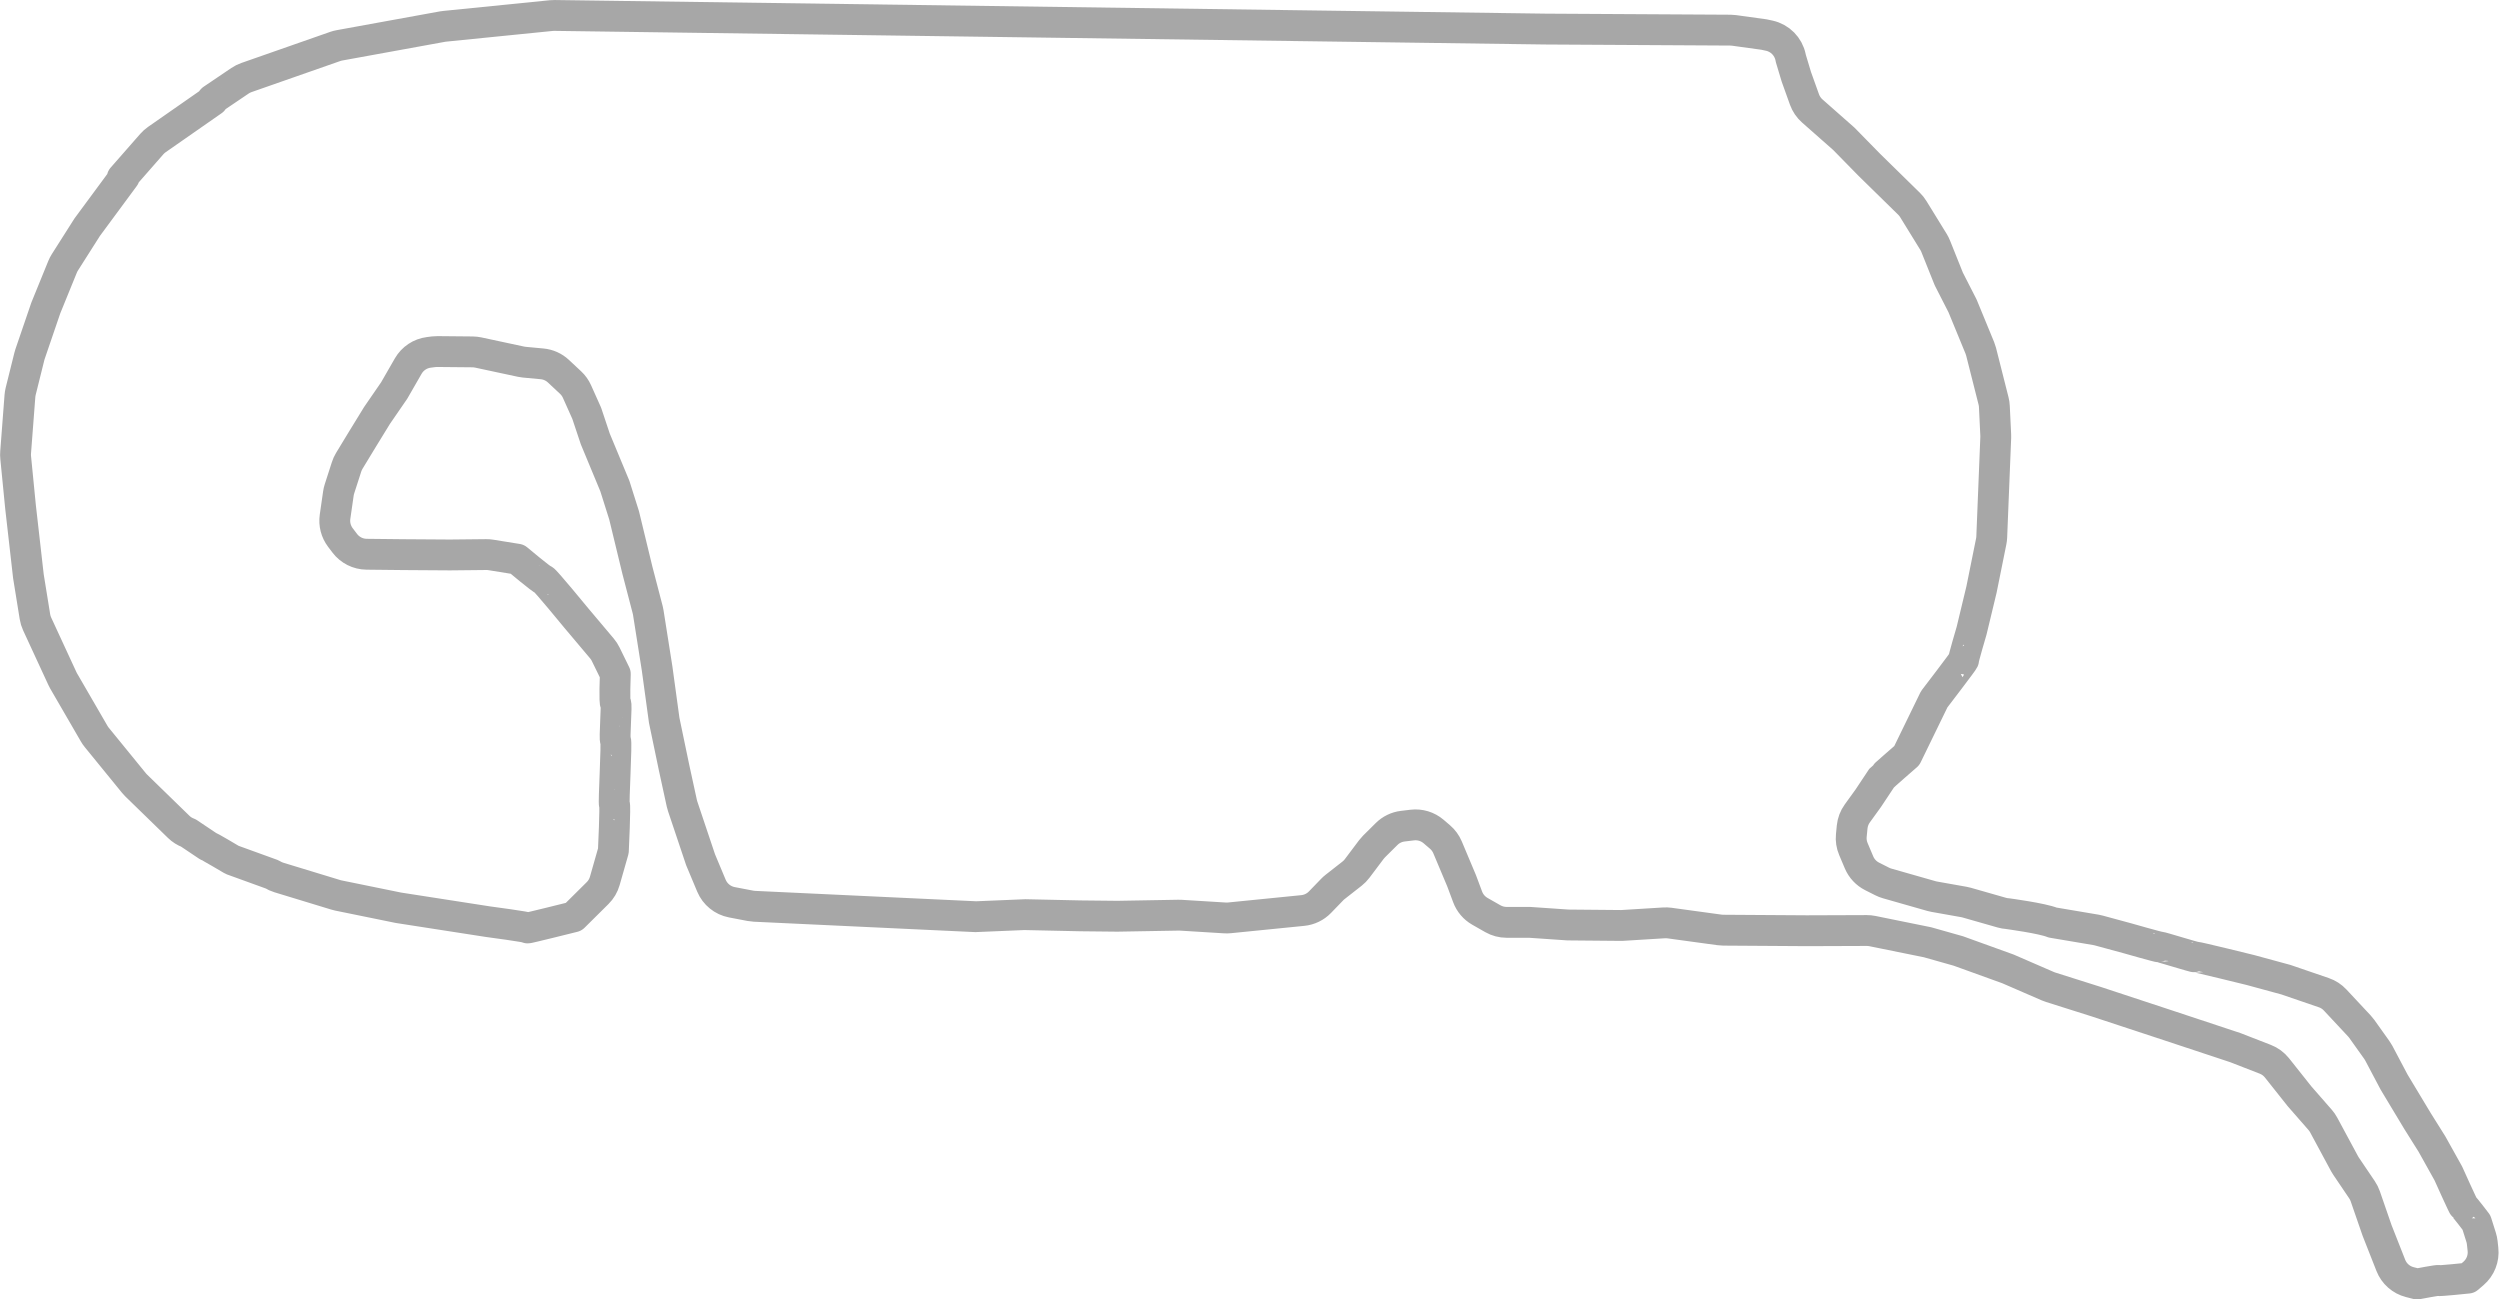 <?xml version="1.0" encoding="UTF-8" standalone="no"?>
<!DOCTYPE svg PUBLIC "-//W3C//DTD SVG 1.1//EN" "http://www.w3.org/Graphics/SVG/1.1/DTD/svg11.dtd">
<!-- Created with Vectornator (http://vectornator.io/) -->
<svg height="100%" stroke-miterlimit="10" style="fill-rule:nonzero;clip-rule:evenodd;stroke-linecap:round;stroke-linejoin:round;" version="1.1" viewBox="1.795 10.648 126.411 65.704" width="100%" xml:space="preserve" xmlns="http://www.w3.org/2000/svg" xmlns:vectornator="http://vectornator.io" xmlns:xlink="http://www.w3.org/1999/xlink">
<defs/>
<g id="Layer-2" vectornator:layerName="Layer 2">
<path d="M7.974 19.641L9.471 17.933C9.546 17.847 9.631 17.771 9.724 17.706L12.557 15.731C12.609 15.7 12.477 15.721 12.524 15.683L13.932 14.731C14.032 14.663 14.14 14.609 14.255 14.569L18.745 12.997C18.815 12.973 18.886 12.954 18.958 12.941L24.175 11.992C24.212 11.986 24.248 11.98 24.286 11.977L29.668 11.436C29.721 11.431 29.774 11.428 29.828 11.429L79.936 12.118L89.291 12.172C89.352 12.173 89.414 12.177 89.474 12.185L90.993 12.395L91.257 12.452C91.8 12.57 92.223 12.997 92.335 13.542L92.347 13.603L92.625 14.529L93.038 15.681C93.118 15.903 93.253 16.102 93.431 16.259L95.026 17.666L96.315 18.981L98.327 20.953C98.408 21.033 98.48 21.123 98.539 21.22L99.562 22.881C99.604 22.949 99.64 23.02 99.67 23.095L100.335 24.755L101.029 26.113L101.904 28.239C101.929 28.301 101.95 28.365 101.967 28.429L102.598 30.924C102.621 31.015 102.635 31.108 102.639 31.202L102.708 32.643C102.71 32.684 102.71 32.726 102.709 32.767L102.506 37.805C102.503 37.88 102.494 37.953 102.479 38.026L101.988 40.459L101.488 42.537C101.488 42.537 101.049 44.024 101.082 44.024C101.116 44.024 99.596 46.008 99.596 46.008L98.21 48.855C98.21 48.855 96.994 49.91 96.96 49.961C96.926 50.011 96.261 51.013 96.261 51.013L95.707 51.78C95.562 51.98 95.473 52.216 95.448 52.462L95.406 52.892C95.382 53.125 95.418 53.361 95.51 53.578L95.797 54.257C95.927 54.563 96.161 54.813 96.458 54.963L96.967 55.22C97.046 55.26 97.129 55.292 97.214 55.317L99.458 55.957C99.504 55.97 99.55 55.98 99.597 55.989L101.099 56.256C101.145 56.264 101.192 56.275 101.238 56.288L103.017 56.796C103.112 56.823 103.208 56.84 103.306 56.846C103.306 56.846 105.081 57.084 105.577 57.295L107.78 57.667C107.825 57.675 107.87 57.685 107.914 57.697L109.369 58.092C109.369 58.092 110.972 58.551 111.006 58.534C111.039 58.517 112.77 59.06 112.821 59.043C112.871 59.026 115.587 59.697 115.587 59.697L117.38 60.185L119.298 60.842C119.516 60.916 119.712 61.043 119.869 61.212L121.096 62.525C121.138 62.569 121.177 62.617 121.213 62.667L121.977 63.739C122.014 63.79 122.046 63.843 122.076 63.898L122.85 65.362L124.038 67.337L124.768 68.501L125.593 69.981C125.593 69.981 126.361 71.693 126.38 71.673C126.4 71.653 127.016 72.465 127.016 72.465L127.251 73.211C127.279 73.299 127.298 73.389 127.308 73.481L127.345 73.822C127.395 74.282 127.216 74.737 126.865 75.039L126.59 75.275C126.59 75.275 125.056 75.436 125.095 75.397C125.134 75.357 124.014 75.572 124.014 75.572L123.646 75.478C123.208 75.367 122.851 75.052 122.686 74.632L121.991 72.866L121.392 71.134C121.352 71.019 121.297 70.909 121.228 70.807L120.421 69.614C120.395 69.576 120.371 69.535 120.348 69.494L119.291 67.533C119.242 67.441 119.182 67.355 119.113 67.276L118.069 66.081L116.929 64.645C116.774 64.45 116.57 64.3 116.338 64.21L114.823 63.621L111.483 62.514L107.796 61.299L105.48 60.566C105.434 60.552 105.389 60.535 105.345 60.516L103.324 59.639L100.818 58.734L99.26 58.293L96.471 57.727C96.377 57.708 96.282 57.699 96.186 57.699L93.156 57.71L88.926 57.682C88.865 57.682 88.805 57.678 88.745 57.669L86.212 57.322C86.12 57.31 86.028 57.306 85.935 57.312L83.793 57.444L81.076 57.419L79.152 57.287L77.974 57.286C77.731 57.286 77.492 57.222 77.28 57.102L76.624 56.728C76.339 56.565 76.12 56.307 76.005 55.999L75.701 55.185L74.989 53.492C74.904 53.291 74.773 53.112 74.607 52.97L74.284 52.693C73.986 52.438 73.595 52.32 73.206 52.366L72.728 52.423C72.417 52.46 72.127 52.6 71.905 52.822L71.27 53.452C71.223 53.5 71.179 53.55 71.138 53.604L70.419 54.56C70.346 54.658 70.259 54.746 70.163 54.822L69.3 55.498C69.249 55.537 69.201 55.581 69.157 55.627L68.539 56.266C68.308 56.505 68 56.654 67.67 56.687L63.965 57.058C63.89 57.066 63.814 57.067 63.739 57.063L61.499 56.925C61.462 56.923 61.425 56.922 61.389 56.923L58.297 56.977L56.427 56.957L53.615 56.896C53.584 56.895 51.17 57.001 51.133 57L39.94 56.474C39.873 56.471 39.806 56.463 39.741 56.45L38.799 56.27C38.338 56.181 37.951 55.867 37.769 55.433L37.219 54.119L36.312 51.414C36.295 51.365 36.282 51.316 36.271 51.266L35.877 49.455L35.38 47.07L35.021 44.448L34.574 41.618C34.567 41.572 34.557 41.527 34.546 41.483L34.026 39.489L33.353 36.708L32.885 35.226L31.895 32.842L31.462 31.545L30.969 30.444C30.893 30.274 30.783 30.12 30.647 29.993L30.032 29.418C29.805 29.205 29.513 29.074 29.204 29.046L28.306 28.962C28.251 28.956 28.197 28.948 28.143 28.937L25.975 28.472C25.883 28.453 25.789 28.442 25.695 28.441L23.911 28.424C23.848 28.423 23.786 28.427 23.724 28.434L23.481 28.465C23.044 28.519 22.658 28.776 22.438 29.157L21.727 30.393L20.858 31.656L20.109 32.876L19.454 33.955C19.398 34.049 19.352 34.148 19.319 34.253L18.959 35.369C18.935 35.444 18.917 35.521 18.906 35.599L18.736 36.779C18.683 37.151 18.781 37.528 19.007 37.827L19.227 38.117C19.489 38.463 19.896 38.668 20.33 38.673L22.187 38.693L24.55 38.709L26.38 38.69C26.46 38.689 26.539 38.695 26.618 38.708L27.953 38.923C27.953 38.923 29.215 39.982 29.274 39.962C29.332 39.943 30.944 41.909 30.944 41.909L32.232 43.438C32.306 43.526 32.37 43.623 32.42 43.726L32.908 44.724C32.908 44.724 32.847 46.261 32.925 46.221C33.004 46.182 32.842 48.071 32.92 48.091C32.998 48.111 32.804 51.324 32.863 51.324C32.922 51.324 32.81 53.669 32.81 53.669L32.375 55.194C32.309 55.425 32.185 55.636 32.014 55.805L30.802 57.007C30.802 57.007 28.398 57.608 28.477 57.568C28.555 57.529 26.463 57.251 26.463 57.251L21.945 56.549L18.903 55.928C18.86 55.919 18.817 55.908 18.775 55.895L15.897 55.018C15.776 54.981 15.66 54.928 15.553 54.86L13.531 54.127C13.447 54.073 12.388 53.453 12.294 53.419L11.323 52.768C11.138 52.7 10.97 52.594 10.829 52.456L8.677 50.362C8.639 50.324 8.602 50.284 8.568 50.242L6.684 47.93C6.637 47.873 6.595 47.812 6.558 47.747L5.012 45.08C4.991 45.043 4.971 45.005 4.953 44.966L3.673 42.197C3.619 42.081 3.582 41.958 3.562 41.832L3.231 39.783L2.833 36.278L2.587 33.777C2.579 33.696 2.578 33.614 2.584 33.532L2.803 30.669C2.809 30.591 2.822 30.514 2.84 30.438L3.278 28.677C3.287 28.638 3.298 28.599 3.311 28.561L4.112 26.217L4.959 24.138C4.991 24.06 5.029 23.986 5.074 23.915L6.204 22.136L8.083 19.591" fill="none" opacity="1" stroke="#a7a7a7" stroke-linecap="butt" stroke-linejoin="round" stroke-width="1.56" vectornator:layerName="Curve 1"/>
</g>
</svg>
